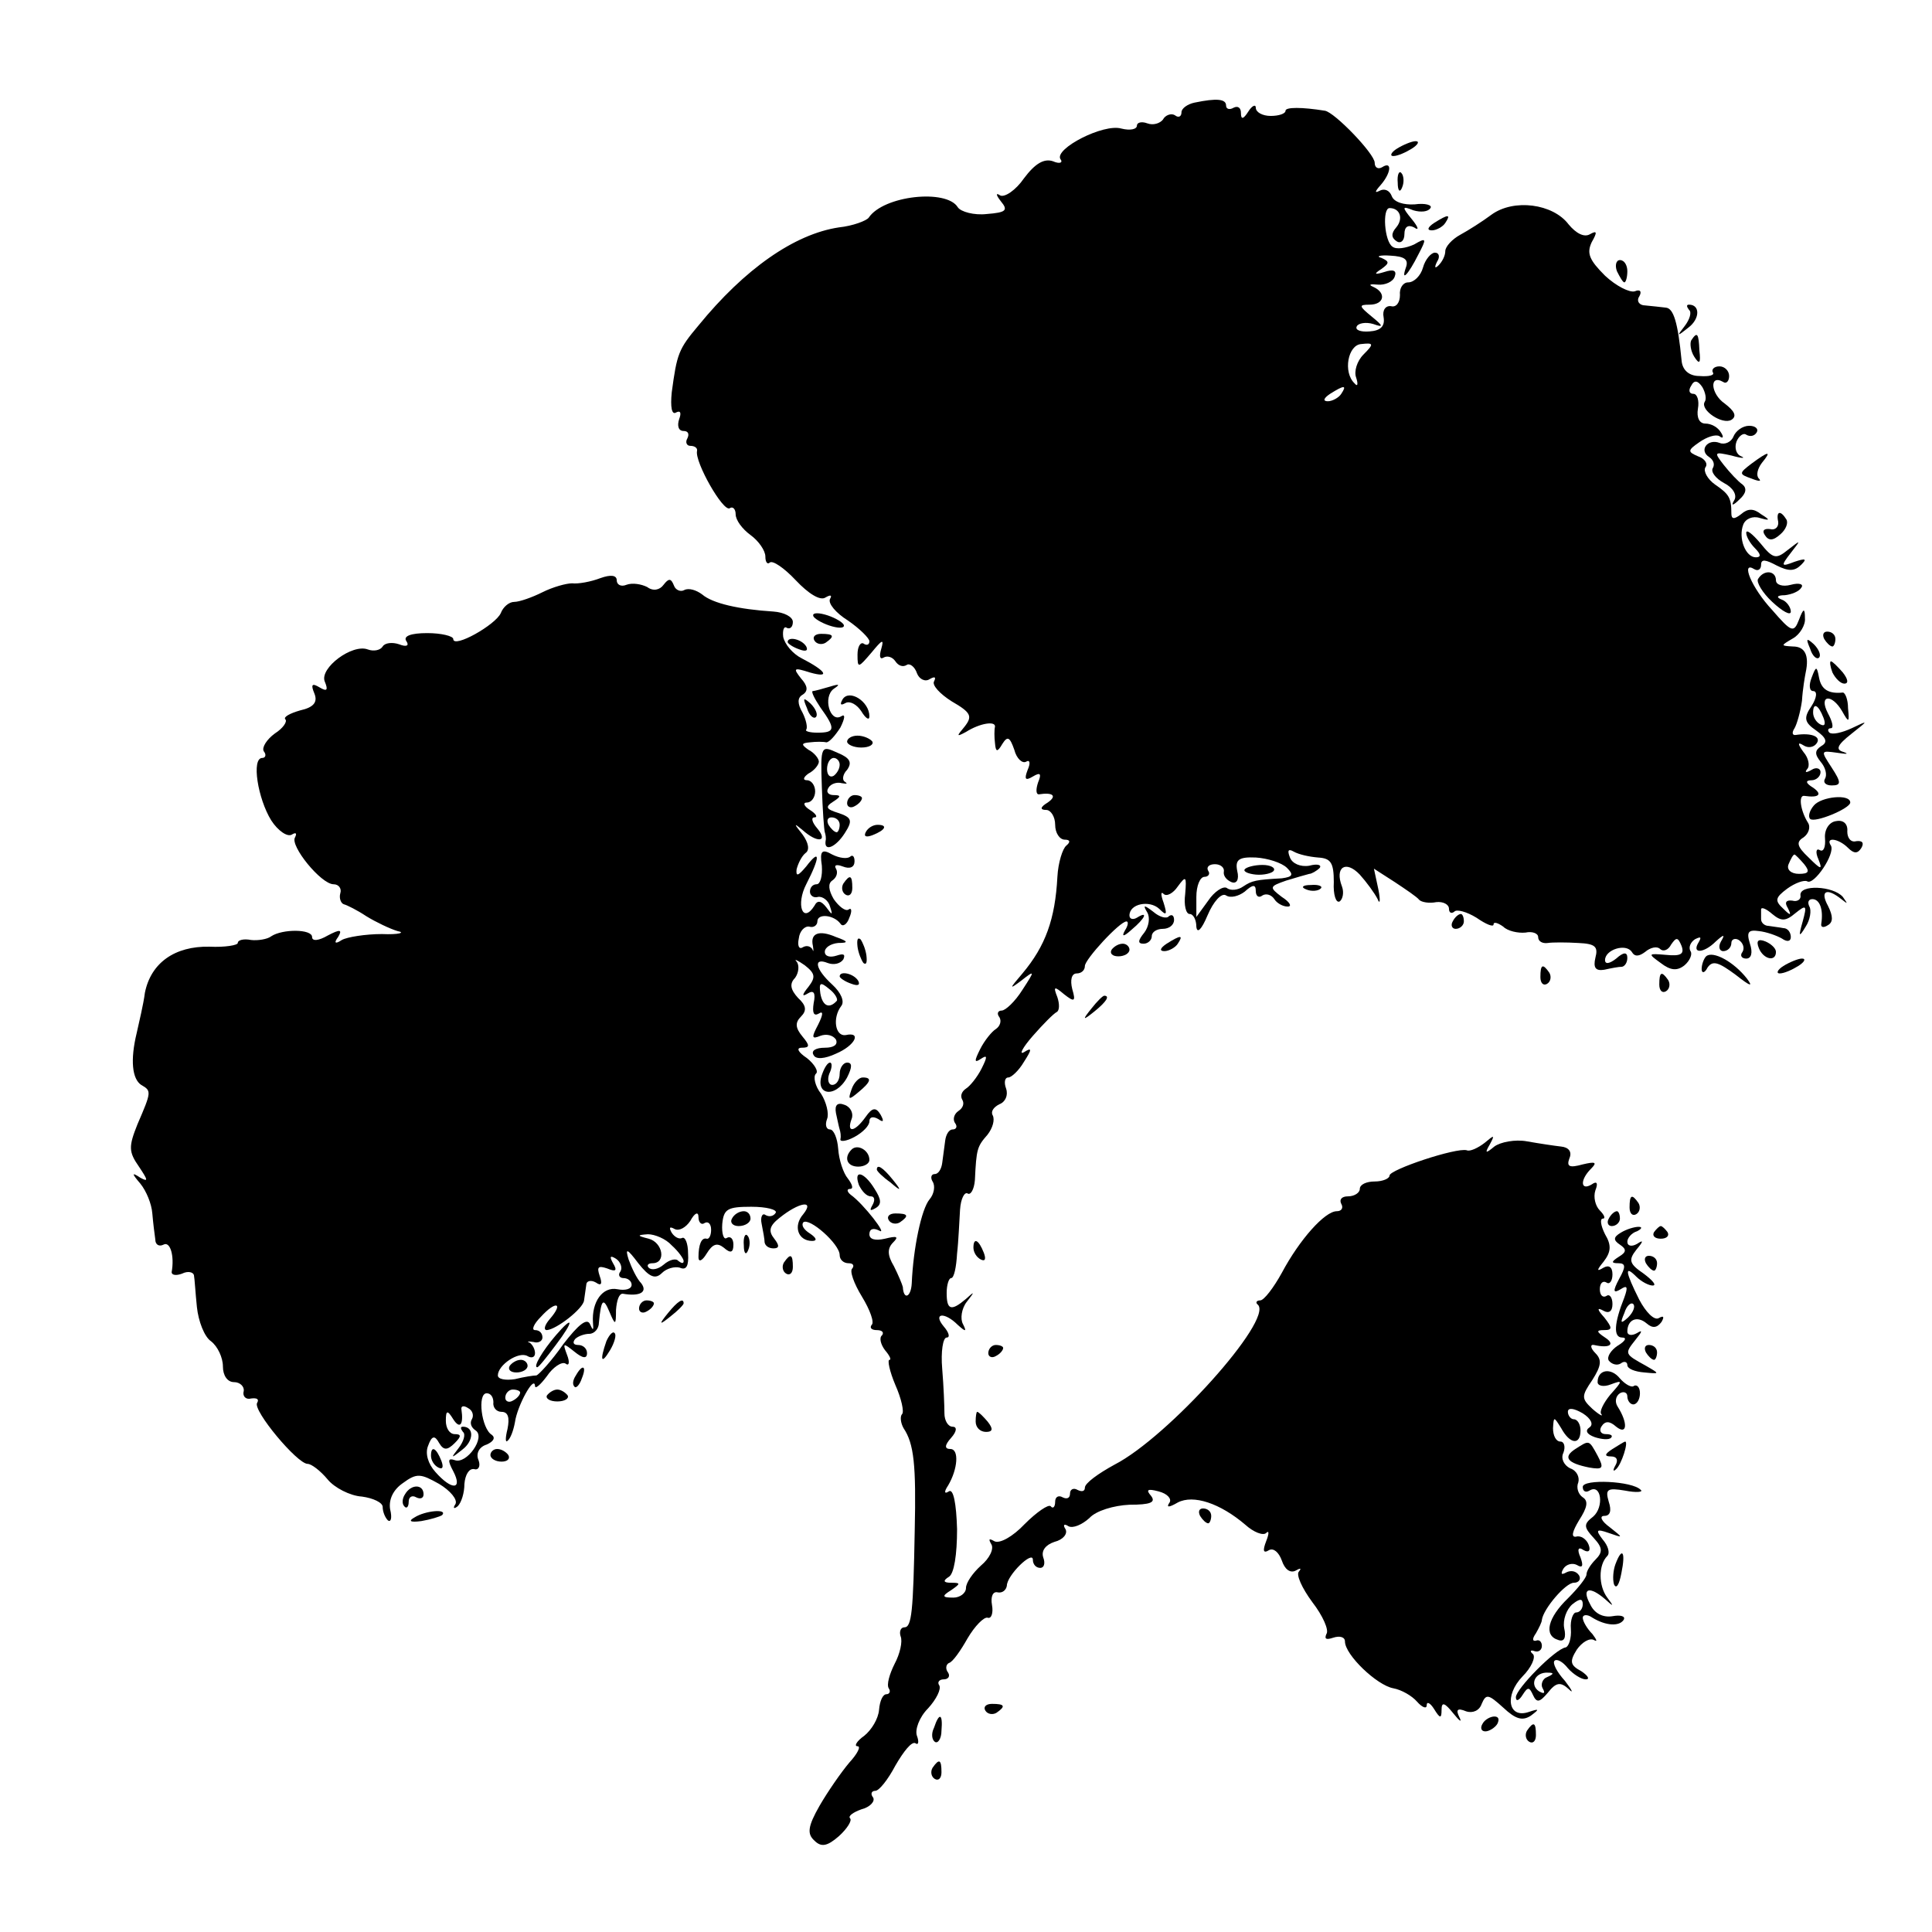 <?xml version="1.0" standalone="no"?>
<!DOCTYPE svg PUBLIC "-//W3C//DTD SVG 20010904//EN"
 "http://www.w3.org/TR/2001/REC-SVG-20010904/DTD/svg10.dtd">
<svg version="1.0" xmlns="http://www.w3.org/2000/svg"
 width="260pt" height="260pt" viewBox="0 0 260 260"
 preserveAspectRatio="xMidYMid meet">
<g transform="translate(0,260) scale(0.1,-0.1)"
fill="#000000" stroke="none">
<path d="M1608 2462 c-10 -2 -18 -8 -18 -13 0 -6 -4 -8 -9 -4 -5 3 -13 0 -16
-6 -4 -5 -13 -8 -21 -5 -8 3 -14 1 -14 -3 0 -5 -9 -7 -21 -4 -24 7 -90 -27
-82 -41 4 -5 -1 -7 -10 -3 -12 4 -24 -3 -39 -23 -11 -16 -26 -26 -32 -23 -6 4
-6 1 1 -8 10 -12 7 -15 -19 -17 -17 -2 -35 3 -39 9 -15 25 -100 16 -120 -14
-3 -4 -21 -11 -40 -13 -60 -9 -127 -56 -189 -132 -27 -32 -29 -38 -36 -90 -2
-20 0 -31 6 -27 6 3 7 -1 4 -9 -3 -9 -1 -16 6 -16 6 0 8 -4 5 -10 -3 -5 -1
-10 4 -10 6 0 10 -3 9 -7 -3 -15 35 -82 44 -77 4 3 8 -1 8 -8 0 -8 9 -20 20
-28 11 -8 20 -21 20 -29 0 -8 3 -11 6 -8 4 3 19 -7 35 -24 17 -18 33 -28 40
-23 7 4 9 3 6 -2 -3 -6 8 -19 24 -29 16 -11 29 -24 29 -28 0 -5 -4 -6 -8 -3
-4 2 -8 -4 -8 -15 0 -19 1 -18 19 3 14 17 17 19 13 5 -3 -10 -2 -15 3 -12 5 3
12 1 16 -5 4 -6 10 -8 15 -5 4 3 11 -2 14 -11 3 -8 11 -12 17 -8 7 4 9 3 6 -3
-3 -5 8 -17 24 -27 26 -15 28 -20 17 -34 -11 -13 -11 -14 2 -7 19 12 40 15 39
7 -1 -4 -1 -14 0 -22 1 -12 3 -13 10 -1 7 11 10 9 16 -8 3 -12 11 -19 16 -16
5 3 6 -2 2 -11 -5 -13 -3 -15 7 -9 10 6 12 4 7 -8 -3 -9 -3 -16 1 -16 19 3 25
-2 12 -11 -10 -6 -11 -10 -2 -10 6 0 12 -9 12 -20 0 -11 6 -20 13 -20 7 0 8
-3 2 -8 -5 -4 -11 -23 -12 -42 -3 -57 -16 -93 -47 -130 -18 -21 -18 -22 -2
-10 19 15 19 14 2 -12 -10 -16 -23 -28 -28 -28 -5 0 -7 -4 -3 -9 3 -5 1 -12
-5 -16 -5 -3 -15 -15 -21 -27 -8 -16 -8 -19 1 -13 9 6 9 3 1 -13 -6 -12 -16
-24 -21 -27 -6 -4 -8 -10 -5 -15 3 -5 1 -11 -5 -15 -6 -4 -8 -11 -5 -16 4 -5
2 -9 -3 -9 -5 0 -9 -7 -10 -15 -1 -8 -3 -22 -4 -30 -1 -8 -5 -15 -10 -15 -5 0
-6 -5 -3 -10 4 -6 2 -17 -4 -24 -11 -13 -22 -66 -24 -113 -1 -19 -11 -23 -12
-5 -1 4 -6 16 -12 28 -9 15 -9 24 -1 32 8 8 5 9 -11 5 -13 -3 -21 -1 -21 6 0
7 5 9 13 5 13 -8 -21 36 -38 48 -5 4 -6 8 -1 8 5 0 3 6 -3 14 -6 7 -12 25 -13
40 -1 14 -6 26 -11 26 -5 0 -7 6 -4 14 3 7 -1 23 -8 34 -8 10 -11 23 -7 27 4
3 -2 13 -12 21 -12 8 -15 14 -7 14 11 0 11 3 1 15 -10 12 -10 19 -2 27 8 8 7
15 -4 25 -10 11 -12 19 -4 27 5 7 6 17 2 22 -4 4 1 2 11 -5 14 -11 15 -16 5
-29 -9 -11 -9 -14 -1 -9 8 5 11 1 8 -13 -2 -13 0 -18 7 -14 6 4 6 -1 -1 -15
-9 -17 -9 -20 3 -15 8 3 17 1 21 -5 3 -7 -3 -11 -15 -11 -12 0 -19 -4 -15 -10
3 -6 15 -5 30 2 26 11 35 30 13 25 -14 -2 -18 23 -6 39 5 6 0 18 -12 29 -23
21 -26 37 -6 29 8 -3 17 -1 21 5 3 7 0 8 -9 5 -9 -3 -16 -1 -16 5 0 6 8 11 18
12 14 0 14 2 -3 8 -23 10 -35 5 -31 -12 1 -7 1 -9 -1 -4 -3 4 -8 5 -13 2 -5
-3 -7 3 -5 12 1 10 8 17 14 16 6 -2 11 2 11 7 0 11 22 9 31 -3 3 -5 9 -1 12 8
4 9 3 14 -1 11 -4 -3 -13 4 -20 14 -7 12 -8 21 -2 25 6 4 8 11 5 16 -3 5 1 6
9 3 10 -4 16 -1 16 7 0 7 -3 9 -6 6 -4 -3 -14 -2 -24 3 -14 8 -17 5 -14 -15 1
-14 -2 -25 -7 -25 -5 0 -9 -4 -9 -10 0 -5 5 -9 11 -7 6 1 14 -5 16 -13 4 -12
3 -12 -5 -1 -7 9 -12 10 -16 2 -16 -25 -25 2 -11 29 19 37 19 49 0 24 -11 -13
-14 -14 -13 -4 2 8 7 18 12 22 6 4 4 14 -4 25 -12 15 -12 16 0 6 20 -18 35
-16 20 2 -7 8 -9 15 -4 15 5 0 2 5 -6 10 -8 5 -10 10 -4 10 6 0 11 7 11 15 0
8 -5 15 -11 15 -6 0 -5 4 2 9 8 4 14 12 14 16 0 4 -6 12 -14 16 -10 7 -10 9 2
10 8 1 18 1 22 0 4 0 12 9 19 20 6 12 7 19 1 15 -15 -9 -25 26 -10 37 9 6 8 7
-5 3 -10 -3 -21 -6 -23 -6 -3 0 2 -10 10 -22 21 -29 20 -34 -4 -34 -10 0 -17
2 -15 4 2 3 0 13 -5 23 -7 12 -7 20 0 24 8 5 7 12 -2 22 -11 14 -10 15 12 8
28 -8 22 2 -11 19 -12 6 -23 19 -25 29 -1 9 1 15 5 12 4 -2 8 1 8 8 0 7 -12
13 -26 14 -47 3 -82 11 -96 23 -8 6 -18 9 -24 6 -5 -3 -12 0 -14 6 -4 10 -7
10 -14 1 -5 -7 -14 -9 -22 -3 -8 4 -20 6 -28 3 -7 -3 -13 0 -13 6 0 7 -8 8
-22 3 -13 -5 -30 -8 -38 -7 -8 0 -26 -5 -40 -12 -14 -7 -31 -13 -38 -13 -7 0
-15 -7 -18 -15 -7 -16 -64 -48 -64 -35 0 4 -16 8 -35 8 -22 0 -33 -4 -28 -11
4 -6 0 -8 -10 -4 -9 3 -19 2 -22 -3 -3 -5 -12 -7 -20 -4 -21 8 -65 -25 -58
-43 5 -12 3 -14 -7 -8 -10 6 -12 4 -7 -8 5 -12 -1 -19 -19 -23 -14 -4 -23 -9
-20 -12 3 -3 -3 -12 -14 -19 -11 -8 -18 -19 -15 -24 4 -5 2 -9 -2 -9 -15 0 -6
-55 12 -84 9 -14 22 -23 28 -19 5 3 7 2 4 -4 -7 -11 35 -63 52 -63 7 0 11 -6
9 -12 -2 -7 1 -14 5 -15 4 -1 18 -8 30 -16 13 -8 32 -17 42 -20 11 -2 2 -5
-21 -4 -22 0 -47 -4 -54 -8 -9 -6 -11 -4 -5 4 6 10 3 11 -14 2 -12 -7 -21 -8
-21 -2 0 11 -40 11 -55 1 -5 -4 -18 -6 -27 -5 -10 2 -18 0 -18 -4 0 -3 -17 -6
-38 -5 -47 1 -79 -22 -87 -62 -2 -16 -8 -40 -11 -54 -9 -37 -6 -62 6 -70 14
-8 14 -9 -5 -53 -12 -30 -12 -37 2 -57 12 -18 13 -21 2 -15 -12 8 -12 6 0 -8
8 -10 15 -27 16 -40 1 -12 3 -28 4 -35 0 -7 5 -10 11 -7 9 5 15 -15 11 -37 0
-4 6 -5 14 -2 8 4 15 2 16 -2 1 -5 2 -24 4 -43 2 -19 10 -40 19 -46 9 -7 16
-22 16 -34 0 -12 6 -21 15 -21 8 0 14 -6 13 -12 -2 -7 3 -12 10 -10 8 1 11 -1
8 -6 -6 -10 54 -82 68 -82 5 0 17 -9 27 -21 9 -11 30 -22 46 -23 15 -2 28 -8
28 -14 0 -6 3 -14 7 -18 4 -3 6 3 3 15 -2 13 4 26 17 35 19 14 24 13 49 -1 15
-9 25 -21 22 -27 -4 -6 -2 -7 3 -3 5 5 9 18 9 30 1 12 6 21 13 20 6 -2 9 4 6
12 -4 9 1 18 11 21 9 4 12 9 7 13 -14 8 -20 56 -7 56 6 0 9 -6 9 -12 -1 -7 4
-13 11 -13 9 0 11 -8 8 -23 -3 -12 -3 -19 0 -16 4 3 8 14 10 25 3 22 26 64 27
49 0 -5 7 1 16 13 8 12 20 20 25 17 5 -4 6 2 2 12 -6 16 -5 16 10 4 11 -9 17
-10 17 -2 0 6 -5 11 -12 11 -6 0 -8 3 -4 8 4 4 13 7 19 7 7 0 13 7 13 15 3 32
6 34 14 15 8 -19 9 -19 9 2 1 13 4 22 9 22 23 -4 34 2 25 14 -6 6 -13 21 -17
32 -5 16 -2 15 13 -5 15 -19 23 -22 32 -13 6 6 17 9 24 7 9 -4 12 3 11 19 0
14 -4 23 -8 21 -4 -2 -10 1 -14 7 -4 7 -3 9 4 5 6 -3 15 2 21 11 6 11 11 13
11 5 0 -7 4 -11 8 -8 5 3 9 -1 9 -9 0 -8 -3 -13 -6 -12 -7 2 -11 -8 -11 -25 0
-7 5 -5 11 5 8 13 14 15 23 8 9 -8 13 -7 13 4 0 8 -4 12 -9 9 -4 -3 -7 6 -6
19 2 20 7 23 39 23 21 0 35 -4 33 -8 -3 -5 -9 -6 -14 -3 -4 3 -7 -3 -5 -12 2
-10 4 -21 4 -25 1 -5 6 -8 12 -8 8 0 8 4 1 13 -8 10 -7 17 7 28 26 21 48 25
32 5 -14 -16 -7 -36 12 -36 7 0 6 4 -3 10 -8 5 -12 11 -9 15 8 7 49 -29 49
-44 0 -6 5 -11 12 -11 6 0 8 -3 5 -7 -4 -3 2 -20 13 -38 11 -18 17 -35 13 -38
-3 -4 0 -7 7 -7 7 0 10 -3 7 -7 -4 -3 -2 -12 4 -20 6 -7 9 -13 6 -13 -3 0 0
-15 8 -34 8 -18 12 -36 9 -39 -3 -3 -2 -12 2 -19 14 -21 17 -49 15 -138 -2
-109 -4 -130 -14 -130 -5 0 -7 -6 -5 -12 3 -7 -1 -24 -8 -37 -7 -14 -11 -28
-8 -33 3 -4 1 -8 -3 -8 -5 0 -9 -9 -10 -21 -1 -12 -10 -27 -20 -35 -10 -7 -14
-14 -9 -14 5 0 0 -10 -11 -22 -11 -13 -29 -39 -40 -58 -16 -28 -17 -38 -7 -47
9 -9 17 -8 33 6 11 10 18 21 15 24 -3 3 4 8 15 12 12 3 19 11 16 16 -4 5 -2 9
3 9 5 0 17 15 27 34 11 19 22 33 27 30 4 -3 5 2 2 10 -3 8 3 25 15 37 11 12
18 26 15 31 -3 4 0 8 6 8 6 0 9 4 6 9 -4 5 -3 11 1 13 5 1 16 17 25 33 10 17
22 29 27 28 5 -2 8 6 6 17 -2 11 1 19 8 17 6 -1 11 3 12 9 0 14 35 48 35 35 0
-6 4 -11 10 -11 5 0 7 6 4 14 -3 9 3 17 15 21 12 3 18 11 15 17 -4 6 -2 8 4 4
6 -3 18 2 28 11 9 10 33 17 54 18 28 0 36 3 29 12 -7 8 -5 10 10 6 12 -3 18
-10 15 -15 -5 -7 -1 -7 11 0 21 11 57 -1 91 -30 11 -10 24 -15 28 -11 4 4 4
-1 0 -11 -5 -13 -4 -17 4 -12 6 3 13 -3 17 -14 4 -12 11 -17 18 -14 7 4 9 4 5
-1 -4 -4 4 -22 18 -41 14 -18 23 -38 19 -43 -3 -7 0 -8 9 -5 9 3 16 1 16 -5 0
-18 43 -59 65 -63 11 -2 25 -10 32 -18 7 -8 13 -10 13 -5 0 6 5 3 10 -5 8 -13
10 -13 10 -1 0 11 4 10 16 -5 8 -10 12 -13 8 -5 -5 10 -3 13 9 8 9 -3 18 1 21
10 6 14 9 13 29 -5 17 -16 26 -18 37 -11 12 9 12 10 -3 5 -27 -9 -33 22 -8 48
12 12 18 26 14 30 -5 4 -3 6 2 4 6 -2 10 2 10 7 0 6 -4 9 -8 7 -5 -1 -5 3 0
10 4 7 8 15 8 18 2 15 32 50 43 50 7 0 10 5 7 10 -4 6 -11 7 -17 4 -7 -4 -8
-2 -4 5 4 6 12 8 18 5 8 -5 9 -1 5 10 -5 11 -3 15 4 10 7 -4 10 -1 7 7 -3 8
-11 13 -17 11 -7 -1 -5 7 4 22 11 17 13 26 5 31 -6 4 -9 13 -6 20 2 7 -2 16
-11 19 -8 4 -13 13 -9 21 3 8 1 15 -4 15 -6 0 -10 8 -10 18 1 16 1 16 11 0 12
-22 26 -23 26 -3 0 8 -4 15 -9 15 -4 0 -8 5 -8 10 0 6 8 5 20 -2 11 -7 15 -15
9 -19 -6 -4 -4 -9 7 -13 9 -3 19 -4 22 -1 3 3 0 5 -7 5 -7 0 -9 5 -6 10 5 8
11 8 20 0 15 -12 16 5 2 27 -4 6 -3 14 3 18 5 3 10 1 10 -4 0 -6 4 -11 8 -11
5 0 9 7 9 15 0 8 -4 12 -8 10 -3 -3 -12 2 -19 10 -12 15 -30 12 -30 -5 0 -5 8
-7 18 -3 16 6 16 5 -1 -14 -9 -11 -15 -23 -12 -26 3 -4 -3 -1 -12 7 -15 14
-15 17 0 39 12 19 13 27 4 36 -7 7 -7 12 -2 11 22 -5 29 1 15 10 -12 8 -12 10
-1 10 11 0 11 3 0 17 -10 11 -10 14 -1 9 7 -4 12 -1 12 9 0 9 -4 14 -8 11 -5
-3 -9 1 -9 9 0 8 4 12 9 9 4 -3 8 2 8 11 0 10 -5 13 -12 9 -10 -6 -9 -3 0 8
10 13 11 22 2 37 -6 12 -7 21 -3 21 4 0 2 5 -4 11 -6 6 -9 18 -6 27 4 10 2 13
-5 8 -15 -9 -16 6 -1 21 9 9 6 10 -11 6 -18 -5 -22 -3 -18 8 4 9 -1 15 -11 16
-9 1 -29 4 -46 7 -16 3 -36 -1 -44 -7 -12 -10 -13 -9 -6 3 7 13 6 13 -7 2 -9
-7 -20 -12 -24 -10 -14 4 -104 -26 -104 -34 0 -4 -9 -8 -20 -8 -11 0 -20 -4
-20 -10 0 -5 -7 -10 -16 -10 -8 0 -12 -4 -9 -10 3 -5 1 -10 -6 -10 -16 0 -50
-38 -74 -83 -11 -20 -24 -37 -29 -37 -5 0 -7 -3 -3 -6 20 -21 -121 -178 -193
-215 -22 -12 -40 -25 -40 -31 0 -5 -4 -6 -10 -3 -5 3 -10 1 -10 -5 0 -6 -4 -8
-10 -5 -5 3 -10 1 -10 -6 0 -7 -3 -10 -6 -6 -3 3 -19 -8 -35 -24 -16 -17 -34
-27 -41 -23 -7 4 -8 3 -4 -4 4 -6 -2 -19 -14 -29 -11 -10 -20 -23 -20 -30 0
-7 -8 -13 -17 -13 -15 0 -16 2 -3 10 13 9 13 10 0 10 -11 0 -11 3 -3 8 7 4 11
30 11 64 -1 35 -5 55 -11 51 -6 -4 -7 -1 -1 8 13 22 15 49 3 49 -8 0 -8 5 1
15 8 9 8 15 2 15 -6 0 -11 8 -11 18 0 9 -1 36 -3 60 -2 23 1 42 6 42 5 0 3 7
-4 15 -15 18 1 20 19 2 11 -10 12 -9 7 1 -4 7 -2 21 5 30 11 14 11 15 -1 4
-20 -17 -26 -15 -26 8 0 11 3 20 6 20 4 0 7 15 8 33 2 17 3 44 4 59 1 15 6 24
10 22 4 -3 9 5 10 18 2 42 3 45 17 61 7 9 10 20 7 26 -3 5 1 11 9 15 8 3 12
12 9 21 -3 8 -2 15 3 15 4 0 14 9 21 21 11 17 11 20 0 13 -7 -4 -2 6 12 22 14
16 28 30 32 32 4 2 4 11 1 20 -6 15 -4 15 9 4 14 -11 16 -10 11 7 -3 12 -1 21
6 21 6 0 11 4 11 10 0 9 47 60 56 60 3 0 2 -6 -2 -12 -5 -9 -2 -9 9 1 18 15
23 26 7 16 -5 -3 -10 -2 -10 3 0 16 27 21 40 9 10 -10 11 -8 6 8 -4 11 -4 16
0 12 4 -4 13 1 19 10 11 15 12 14 10 -10 -2 -15 1 -27 6 -27 5 0 9 -8 9 -17 1
-10 7 -4 15 15 8 19 19 31 25 27 6 -4 17 -1 25 5 11 10 15 10 15 1 0 -7 4 -10
9 -6 5 3 12 1 16 -5 3 -5 11 -10 18 -10 6 0 3 6 -8 13 -17 13 -17 14 6 22 13
4 27 8 31 9 3 0 10 4 14 8 3 4 -3 6 -14 3 -12 -2 -23 3 -26 11 -4 10 -2 12 5
8 7 -4 21 -7 33 -8 17 -1 21 -7 21 -33 -1 -17 3 -29 8 -26 4 3 6 12 3 20 -10
26 5 36 24 16 9 -10 20 -25 24 -33 3 -8 4 -2 1 13 l-6 28 28 -18 c15 -10 30
-20 33 -24 3 -3 13 -5 23 -3 9 1 17 -3 17 -9 0 -5 3 -7 7 -4 3 4 17 0 30 -8
13 -9 23 -13 23 -9 0 4 6 2 13 -3 6 -6 20 -9 30 -8 9 2 17 -1 17 -6 0 -6 6 -9
13 -8 6 1 25 1 41 0 23 -1 27 -5 23 -20 -3 -13 0 -18 12 -16 9 2 19 4 24 4 4
1 7 6 7 12 0 8 -5 8 -15 -1 -9 -7 -15 -8 -15 -2 0 14 28 23 36 11 4 -7 10 -6
18 0 7 6 16 8 20 4 4 -4 11 -2 15 6 7 10 9 10 14 -2 4 -11 -1 -14 -21 -12 -24
2 -25 2 -7 -11 13 -10 22 -11 32 -3 7 6 11 15 8 19 -3 5 0 12 6 16 8 4 9 3 5
-4 -10 -16 7 -15 23 1 11 10 13 10 7 0 -4 -7 -2 -13 3 -13 6 0 11 5 11 11 0 5
5 7 10 4 6 -4 8 -11 5 -16 -4 -5 -1 -9 5 -9 7 0 9 8 5 20 -5 16 -2 19 12 17
10 -1 24 -6 31 -10 7 -5 12 -4 12 2 0 6 -4 12 -10 12 -5 1 -14 2 -20 3 -5 0
-10 4 -10 9 0 4 0 10 0 13 0 4 7 1 15 -6 12 -10 18 -10 31 1 15 12 16 11 10
-11 -6 -21 -5 -22 4 -7 6 9 8 22 5 27 -3 6 -1 10 4 10 10 0 15 -14 12 -33 -1
-5 3 -6 9 -2 7 4 7 12 0 26 -11 20 -2 25 18 9 9 -7 9 -7 2 3 -13 15 -59 17
-57 2 1 -5 -4 -9 -11 -7 -8 1 -11 -2 -6 -10 5 -10 4 -11 -6 -1 -12 11 -11 15
5 27 11 8 23 12 27 10 9 -6 38 37 32 48 -8 12 10 10 23 -3 8 -8 13 -8 18 0 4
7 1 10 -7 9 -7 -2 -12 4 -12 13 1 10 -5 16 -15 14 -9 -1 -16 -11 -15 -23 1
-12 -2 -19 -7 -16 -5 3 -6 -3 -2 -12 6 -15 4 -15 -13 2 -16 15 -17 21 -7 27 7
5 10 14 6 20 -10 16 -13 37 -5 36 20 -3 25 2 12 11 -10 6 -11 10 -2 10 6 0 12
5 12 11 0 5 -6 7 -12 3 -7 -4 -10 -4 -6 1 4 4 2 15 -5 23 -8 11 -8 14 0 9 6
-4 14 -3 18 3 6 9 -8 14 -28 11 -5 -1 -6 3 -2 9 3 5 8 22 10 37 1 16 4 33 5
38 5 23 -1 35 -17 35 -17 1 -17 1 0 11 9 5 17 18 16 27 0 14 -2 14 -8 -2 -7
-18 -10 -17 -36 13 -28 30 -43 67 -24 55 5 -3 9 0 9 6 0 8 6 7 21 -1 16 -8 24
-8 33 1 8 8 6 9 -9 4 -18 -7 -19 -6 -5 12 14 18 14 18 -4 4 -16 -13 -20 -12
-37 9 -11 13 -19 19 -19 14 0 -5 5 -14 12 -21 8 -8 8 -12 1 -12 -14 0 -24 26
-17 44 3 8 13 12 22 9 14 -4 15 -3 2 5 -10 8 -18 8 -27 0 -9 -7 -13 -7 -13 1
0 21 -3 26 -22 39 -10 7 -16 18 -13 23 4 5 -1 12 -10 15 -14 6 -14 8 2 19 10
7 22 11 27 8 5 -4 6 -1 2 5 -4 7 -13 12 -21 12 -8 0 -12 8 -10 20 2 11 -1 20
-6 20 -6 0 -7 5 -3 11 4 8 9 7 15 -2 4 -7 6 -16 3 -20 -6 -11 24 -31 36 -24 8
5 4 12 -9 22 -19 13 -21 40 -2 29 4 -3 8 1 8 8 0 7 -6 13 -13 13 -7 0 -11 -4
-9 -8 3 -4 -5 -6 -18 -5 -14 0 -23 8 -24 21 -5 52 -11 70 -21 71 -7 1 -19 2
-28 3 -8 0 -12 6 -8 12 4 7 1 10 -6 7 -7 -2 -25 7 -40 21 -21 21 -25 30 -18
45 8 14 7 16 -2 11 -8 -5 -19 1 -29 13 -21 28 -74 35 -104 13 -12 -9 -31 -21
-42 -27 -11 -6 -20 -16 -20 -22 0 -6 -4 -14 -9 -19 -5 -5 -6 -3 -2 5 4 6 3 12
-3 12 -5 0 -13 -9 -16 -20 -3 -11 -12 -20 -20 -20 -7 0 -12 -8 -11 -17 0 -10
-5 -17 -12 -15 -7 1 -12 -5 -10 -15 2 -12 -4 -18 -19 -19 -12 -1 -20 2 -17 7
2 4 12 6 22 3 14 -5 14 -3 -2 10 -17 14 -18 16 -3 16 20 0 23 16 5 24 -7 3 -4
4 6 3 10 -1 21 4 23 11 3 8 -2 10 -14 6 -13 -4 -15 -3 -4 4 11 8 11 10 0 15
-8 2 -2 4 12 3 19 -1 25 -5 21 -16 -7 -20 3 -10 17 18 11 21 11 23 -6 13 -11
-5 -24 -7 -29 -3 -11 7 -14 52 -4 52 14 0 19 -14 9 -26 -7 -8 -7 -14 1 -19 5
-3 10 1 10 10 0 10 5 13 13 9 7 -5 6 0 -3 11 -14 17 -13 18 2 12 10 -3 20 -2
23 3 3 4 -7 7 -21 5 -15 -1 -28 3 -31 11 -3 8 -10 11 -17 7 -6 -3 -6 -1 2 8
14 16 16 33 2 24 -5 -3 -10 -1 -10 6 0 12 -54 68 -67 70 -31 5 -53 5 -53 0 0
-4 -9 -7 -20 -7 -11 0 -20 5 -20 11 0 5 -5 3 -10 -5 -7 -11 -10 -11 -10 -2 0
7 -4 10 -10 7 -5 -3 -10 -2 -10 3 0 9 -13 10 -42 4z m227 -339 c-9 -9 -13 -23
-10 -31 3 -9 2 -13 -2 -8 -16 15 -9 52 9 53 17 2 17 0 3 -14z m-30 -53 c-3 -5
-12 -10 -18 -10 -7 0 -6 4 3 10 19 12 23 12 15 0z m-73 -638 c9 -9 8 -12 -7
-14 -35 -2 -40 -3 -52 -11 -7 -5 -17 -6 -22 -2 -5 3 -17 -5 -25 -17 l-16 -22
0 27 c0 15 5 27 11 27 5 0 8 4 5 8 -3 5 1 9 9 9 8 0 13 -5 12 -10 -1 -5 3 -11
10 -14 7 -3 11 3 8 15 -3 15 2 19 25 18 16 -1 35 -7 42 -14z m696 5 c8 -10 6
-13 -7 -13 -11 0 -17 6 -14 13 3 7 6 13 8 13 1 0 7 -6 13 -13z m-1302 -184
c-10 -11 -19 -7 -22 10 -2 15 0 16 12 6 8 -6 12 -14 10 -16z m-222 -329 c9 -8
16 -18 16 -21 0 -4 -3 -3 -7 0 -3 4 -12 2 -20 -5 -7 -6 -16 -8 -20 -4 -3 3 -1
6 5 6 19 0 14 28 -5 33 -16 4 -16 5 -1 6 9 0 24 -6 32 -15z m-69 -35 c-4 -5
-1 -9 4 -9 6 0 11 -4 11 -9 0 -6 -9 -8 -19 -6 -20 4 -35 -17 -33 -45 1 -11 0
-11 -4 -2 -4 9 -16 -1 -36 -27 -16 -23 -33 -41 -36 -42 -4 0 -17 -2 -29 -5
-13 -2 -23 0 -23 5 0 14 28 33 40 26 5 -3 10 -2 10 4 0 5 -3 11 -7 14 -5 2 -2
2 5 1 6 -2 12 1 12 6 0 6 -4 10 -10 10 -5 0 -2 8 8 18 20 22 31 19 12 -3 -7
-8 -9 -15 -4 -15 13 1 49 29 50 40 1 6 2 15 3 21 0 5 6 7 13 3 7 -5 9 -2 5 9
-4 12 -2 14 10 10 12 -5 14 -3 8 7 -5 9 -4 11 4 6 6 -4 9 -12 6 -17z m-135
-163 c0 -3 -4 -8 -10 -11 -5 -3 -10 -1 -10 4 0 6 5 11 10 11 6 0 10 -2 10 -4z
m-65 -36 c-3 -5 -1 -11 5 -15 14 -9 -12 -46 -28 -40 -9 3 -10 0 -2 -15 13 -25
-2 -26 -24 -1 -10 11 -14 25 -10 35 5 14 9 15 15 4 6 -10 11 -10 21 0 9 9 9
12 0 12 -7 0 -12 8 -12 18 0 14 2 15 10 2 9 -14 14 -7 11 13 -1 5 3 6 9 2 6
-3 8 -10 5 -15z"/>
<path d="M1675 1430 c-2 -3 5 -6 15 -7 11 -1 22 2 24 5 3 4 -4 8 -15 8 -11 0
-22 -3 -24 -6z"/>
<path d="M748 803 c-18 -21 -31 -43 -25 -43 2 0 13 14 25 30 25 33 24 41 0 13z"/>
<path d="M686 762 c-3 -5 1 -9 9 -9 8 0 15 4 15 9 0 4 -4 8 -9 8 -6 0 -12 -4
-15 -8z"/>
<path d="M623 673 c4 -3 1 -13 -6 -22 -11 -14 -10 -14 5 -2 16 12 16 31 1 31
-4 0 -3 -3 0 -7z"/>
<path d="M580 641 c0 -6 4 -13 10 -16 6 -3 7 1 4 9 -7 18 -14 21 -14 7z"/>
<path d="M1880 2400 c-8 -5 -10 -10 -5 -10 6 0 17 5 25 10 8 5 11 10 5 10 -5
0 -17 -5 -25 -10z"/>
<path d="M1881 2354 c0 -11 3 -14 6 -6 3 7 2 16 -1 19 -3 4 -6 -2 -5 -13z"/>
<path d="M1930 2300 c-9 -6 -10 -10 -3 -10 6 0 15 5 18 10 8 12 4 12 -15 0z"/>
<path d="M2176 2235 c4 -8 8 -15 10 -15 2 0 4 7 4 15 0 8 -4 15 -10 15 -5 0
-7 -7 -4 -15z"/>
<path d="M2273 2183 c4 -3 1 -13 -6 -22 -11 -14 -10 -14 5 -2 16 12 16 31 1
31 -4 0 -3 -3 0 -7z"/>
<path d="M2276 2142 c-2 -4 -1 -14 4 -22 7 -11 9 -9 7 8 -1 24 -3 26 -11 14z"/>
<path d="M2333 2013 c-3 -8 -12 -12 -19 -9 -16 6 -28 -10 -14 -19 6 -4 8 -10
5 -15 -3 -5 4 -14 15 -20 12 -6 18 -16 14 -23 -5 -8 -2 -8 7 1 9 8 10 15 4 20
-6 4 -17 16 -25 26 -14 18 -13 18 10 13 14 -4 20 -4 13 -1 -7 3 -9 12 -6 20 3
7 9 12 13 9 5 -3 11 -2 14 3 3 5 -2 9 -10 9 -9 0 -18 -7 -21 -14z"/>
<path d="M2357 1976 c-17 -13 -17 -14 0 -20 10 -4 14 -4 10 0 -4 4 -2 13 4 21
14 17 9 16 -14 -1z"/>
<path d="M2393 1898 c1 -7 -4 -12 -11 -10 -8 1 -11 -2 -7 -8 5 -8 11 -8 21 1
7 6 11 15 8 20 -8 13 -14 11 -11 -3z"/>
<path d="M2366 1821 c-3 -4 6 -19 19 -31 14 -13 25 -19 25 -13 0 6 -6 14 -12
16 -8 3 -7 6 4 6 9 1 19 5 22 10 4 5 -3 7 -14 4 -11 -3 -20 0 -20 6 0 13 -16
15 -24 2z"/>
<path d="M1095 1770 c3 -4 14 -10 25 -13 11 -3 18 -2 15 3 -3 4 -14 10 -25 13
-11 3 -18 2 -15 -3z"/>
<path d="M1096 1738 c3 -5 10 -6 15 -3 13 9 11 12 -6 12 -8 0 -12 -4 -9 -9z"/>
<path d="M2455 1740 c3 -5 8 -10 11 -10 2 0 4 5 4 10 0 6 -5 10 -11 10 -5 0
-7 -4 -4 -10z"/>
<path d="M1060 1736 c0 -2 7 -7 16 -10 8 -3 12 -2 9 4 -6 10 -25 14 -25 6z"/>
<path d="M2436 1727 c3 -10 9 -15 12 -12 3 3 0 11 -7 18 -10 9 -11 8 -5 -6z"/>
<path d="M2466 1695 c4 -8 11 -15 16 -15 6 0 5 6 -2 15 -7 8 -14 15 -16 15 -2
0 -1 -7 2 -15z"/>
<path d="M2438 1688 c-4 -10 -3 -18 2 -18 6 0 5 -9 -2 -20 -11 -16 -10 -22 6
-33 14 -10 16 -16 7 -21 -9 -6 -9 -11 -1 -21 7 -8 9 -18 6 -23 -3 -5 1 -9 9
-9 13 0 13 4 0 24 -15 23 -15 23 7 20 13 -2 17 -2 9 1 -11 3 -9 9 10 24 24 19
24 19 1 8 -13 -6 -26 -9 -30 -6 -3 3 -2 6 2 6 4 0 2 9 -4 20 -13 25 5 27 19 3
9 -16 10 -16 8 4 0 12 -4 21 -7 21 -19 -2 -29 4 -32 20 -3 16 -4 16 -10 0z
m16 -54 c3 -8 2 -12 -4 -9 -6 3 -10 10 -10 16 0 14 7 11 14 -7z"/>
<path d="M1134 1659 c-4 -7 -3 -9 4 -5 6 3 15 -2 21 -11 6 -10 11 -13 11 -7 0
20 -27 37 -36 23z"/>
<path d="M1086 1647 c3 -10 9 -15 12 -12 3 3 0 11 -7 18 -10 9 -11 8 -5 -6z"/>
<path d="M1140 1602 c0 -4 9 -8 19 -8 11 0 17 4 15 8 -3 4 -12 8 -20 8 -8 0
-14 -4 -14 -8z"/>
<path d="M1106 1541 c1 -31 3 -58 4 -61 1 -3 2 -8 1 -12 -2 -15 14 -8 26 11
11 17 9 21 -9 27 -16 5 -18 8 -7 15 11 7 11 9 1 9 -7 0 -11 4 -7 10 3 5 11 8
18 6 7 -1 8 -1 4 2 -4 2 -3 10 3 16 7 10 4 16 -13 23 -22 10 -23 10 -21 -46z
m24 30 c0 -6 -4 -12 -8 -15 -5 -3 -9 1 -9 9 0 8 4 15 9 15 4 0 8 -4 8 -9z m0
-81 c0 -5 -2 -10 -4 -10 -3 0 -8 5 -11 10 -3 6 -1 10 4 10 6 0 11 -4 11 -10z"/>
<path d="M1140 1519 c0 -5 5 -7 10 -4 6 3 10 8 10 11 0 2 -4 4 -10 4 -5 0 -10
-5 -10 -11z"/>
<path d="M2441 1516 c-6 -7 -8 -15 -5 -18 6 -6 54 14 54 22 0 12 -39 8 -49 -4z"/>
<path d="M1165 1480 c-3 -6 1 -7 9 -4 18 7 21 14 7 14 -6 0 -13 -4 -16 -10z"/>
<path d="M1135 1411 c-3 -5 -2 -12 3 -15 5 -3 9 1 9 9 0 17 -3 19 -12 6z"/>
<path d="M1758 1403 c7 -3 16 -2 19 1 4 3 -2 6 -13 5 -11 0 -14 -3 -6 -6z"/>
<path d="M1544 1372 c4 -7 2 -19 -4 -27 -9 -11 -9 -15 -1 -15 6 0 11 5 11 10
0 6 7 10 15 10 8 0 15 5 15 12 0 6 -3 8 -7 5 -3 -4 -13 -1 -21 6 -13 10 -14 9
-8 -1z"/>
<path d="M1955 1360 c-3 -5 -1 -10 4 -10 6 0 11 5 11 10 0 6 -2 10 -4 10 -3 0
-8 -4 -11 -10z"/>
<path d="M1154 1326 c1 -8 5 -18 8 -22 4 -3 5 1 4 10 -1 8 -5 18 -8 22 -4 3
-5 -1 -4 -10z"/>
<path d="M1570 1330 c-9 -6 -10 -10 -3 -10 6 0 15 5 18 10 8 12 4 12 -15 0z"/>
<path d="M2367 1324 c6 -15 23 -19 23 -5 0 5 -7 11 -14 14 -10 4 -13 1 -9 -9z"/>
<path d="M1496 1322 c-3 -5 1 -9 9 -9 8 0 15 4 15 9 0 4 -4 8 -9 8 -6 0 -12
-4 -15 -8z"/>
<path d="M2296 1313 c-3 -3 -6 -11 -6 -17 0 -6 4 -6 8 2 7 10 15 7 38 -10 19
-15 24 -17 15 -5 -18 23 -46 38 -55 30z"/>
<path d="M2400 1300 c-8 -5 -10 -10 -5 -10 6 0 17 5 25 10 8 5 11 10 5 10 -5
0 -17 -5 -25 -10z"/>
<path d="M2073 1285 c0 -8 4 -12 9 -9 5 3 6 10 3 15 -9 13 -12 11 -12 -6z"/>
<path d="M1130 1286 c0 -2 7 -7 16 -10 8 -3 12 -2 9 4 -6 10 -25 14 -25 6z"/>
<path d="M2233 1275 c0 -8 4 -12 9 -9 5 3 6 10 3 15 -9 13 -12 11 -12 -6z"/>
<path d="M1469 1243 c-13 -16 -12 -17 4 -4 16 13 21 21 13 21 -2 0 -10 -8 -17
-17z"/>
<path d="M1107 1156 c-12 -30 17 -35 33 -6 7 14 7 20 0 20 -5 0 -10 -7 -10
-15 0 -8 -4 -15 -10 -15 -5 0 -7 7 -4 15 4 8 4 15 1 15 -3 0 -7 -6 -10 -14z"/>
<path d="M1146 1134 c-5 -14 -4 -15 9 -4 17 14 19 20 6 20 -5 0 -12 -7 -15
-16z"/>
<path d="M1125 1102 c2 -9 4 -19 5 -22 1 -3 2 -9 1 -13 -1 -4 8 -3 19 3 11 6
20 15 20 21 0 6 5 7 12 3 7 -5 8 -3 3 6 -6 10 -11 10 -20 -3 -15 -21 -26 -22
-19 -3 3 7 -1 16 -9 19 -10 4 -14 0 -12 -11z"/>
<path d="M1146 1053 c-11 -11 -6 -23 9 -23 8 0 15 4 15 9 0 13 -16 22 -24 14z"/>
<path d="M1180 1026 c0 -2 8 -10 18 -17 15 -13 16 -12 3 4 -13 16 -21 21 -21
13z"/>
<path d="M1156 1005 c4 -8 10 -15 16 -15 5 0 6 -5 2 -12 -4 -7 -3 -8 4 -4 9 5
8 12 -1 26 -14 23 -29 27 -21 5z"/>
<path d="M2193 975 c0 -8 4 -12 9 -9 5 3 6 10 3 15 -9 13 -12 11 -12 -6z"/>
<path d="M985 960 c-3 -5 1 -10 9 -10 9 0 16 5 16 10 0 6 -4 10 -9 10 -6 0
-13 -4 -16 -10z"/>
<path d="M1196 958 c3 -5 10 -6 15 -3 13 9 11 12 -6 12 -8 0 -12 -4 -9 -9z"/>
<path d="M2165 960 c-3 -5 -1 -10 4 -10 6 0 11 5 11 10 0 6 -2 10 -4 10 -3 0
-8 -4 -11 -10z"/>
<path d="M2181 941 c-10 -6 -10 -10 -1 -16 9 -6 9 -10 -1 -16 -11 -7 -11 -9
-1 -9 10 0 10 -5 1 -21 -9 -17 -8 -20 2 -14 9 6 10 3 5 -11 -14 -35 -15 -54
-3 -54 7 0 4 -5 -6 -11 -9 -6 -15 -15 -12 -20 4 -5 11 -7 16 -4 5 4 9 2 9 -2
0 -5 10 -9 23 -10 21 -2 21 -2 2 9 -29 16 -29 16 -14 35 9 11 10 14 2 9 -7 -4
-13 -3 -13 2 0 16 13 22 26 11 8 -7 14 -6 20 2 4 7 3 9 -4 5 -6 -3 -17 8 -26
25 -19 38 -20 47 -4 31 7 -7 17 -12 22 -12 6 0 0 7 -12 16 -19 13 -21 18 -10
32 10 12 10 14 1 8 -7 -4 -13 -3 -13 3 0 5 6 12 13 14 6 3 8 6 2 6 -5 0 -16
-3 -24 -8z m10 -114 c-10 -9 -11 -8 -5 6 3 10 9 15 12 12 3 -3 0 -11 -7 -18z"/>
<path d="M2226 942 c-3 -5 1 -9 9 -9 8 0 12 4 9 9 -3 4 -7 8 -9 8 -2 0 -6 -4
-9 -8z"/>
<path d="M1001 924 c0 -11 3 -14 6 -6 3 7 2 16 -1 19 -3 4 -6 -2 -5 -13z"/>
<path d="M1310 921 c0 -6 4 -13 10 -16 6 -3 7 1 4 9 -7 18 -14 21 -14 7z"/>
<path d="M1055 901 c-3 -5 -2 -12 3 -15 5 -3 9 1 9 9 0 17 -3 19 -12 6z"/>
<path d="M2215 900 c3 -5 8 -10 11 -10 2 0 4 5 4 10 0 6 -5 10 -11 10 -5 0 -7
-4 -4 -10z"/>
<path d="M860 839 c0 -5 5 -7 10 -4 6 3 10 8 10 11 0 2 -4 4 -10 4 -5 0 -10
-5 -10 -11z"/>
<path d="M899 833 c-13 -16 -12 -17 4 -4 9 7 17 15 17 17 0 8 -8 3 -21 -13z"/>
<path d="M816 795 c-9 -26 -7 -32 5 -12 6 10 9 21 6 23 -2 3 -7 -2 -11 -11z"/>
<path d="M1330 779 c0 -5 5 -7 10 -4 6 3 10 8 10 11 0 2 -4 4 -10 4 -5 0 -10
-5 -10 -11z"/>
<path d="M2215 780 c3 -5 8 -10 11 -10 2 0 4 5 4 10 0 6 -5 10 -11 10 -5 0 -7
-4 -4 -10z"/>
<path d="M775 749 c-4 -6 -5 -12 -2 -15 2 -3 7 2 10 11 7 17 1 20 -8 4z"/>
<path d="M736 722 c-2 -4 4 -8 14 -8 10 0 16 4 14 8 -3 4 -9 8 -14 8 -5 0 -11
-4 -14 -8z"/>
<path d="M1313 687 c0 -8 6 -14 14 -14 9 0 10 4 2 14 -6 7 -12 13 -14 13 -1 0
-2 -6 -2 -13z"/>
<path d="M2120 650 c-17 -11 -11 -19 19 -25 18 -3 20 -1 11 16 -12 22 -11 21
-30 9z"/>
<path d="M2170 650 c-11 -7 -11 -10 -2 -10 8 0 10 -5 6 -12 -4 -7 -3 -9 1 -5
7 6 17 37 12 37 -1 0 -9 -5 -17 -10z"/>
<path d="M660 642 c0 -5 7 -9 15 -9 8 0 12 4 9 9 -3 4 -9 8 -15 8 -5 0 -9 -4
-9 -8z"/>
<path d="M2130 599 c0 -6 4 -8 9 -5 16 10 20 -22 5 -35 -13 -10 -13 -14 1 -29
12 -13 12 -19 2 -29 -6 -6 -12 -15 -12 -20 0 -4 -11 -18 -25 -32 -27 -26 -33
-50 -13 -56 8 -3 11 3 8 16 -2 11 3 25 11 32 10 8 14 8 14 0 0 -6 -4 -11 -9
-11 -4 0 -8 -10 -7 -22 1 -13 -3 -24 -7 -25 -14 -2 -67 -56 -67 -67 0 -6 4 -5
9 3 7 11 9 11 14 0 5 -11 9 -10 20 3 11 14 17 15 28 5 7 -7 5 -2 -5 11 -11 12
-17 24 -14 27 3 3 11 -1 18 -10 7 -8 18 -15 24 -15 6 0 3 5 -6 11 -15 8 -16
13 -6 29 7 10 17 16 23 13 5 -3 4 0 -2 8 -7 7 -13 17 -13 22 0 4 6 5 13 0 18
-11 36 -12 42 -3 3 5 -4 7 -15 5 -12 -2 -24 3 -30 16 -12 22 -1 25 20 7 12
-11 12 -10 3 2 -12 16 -12 44 0 56 4 4 1 14 -6 22 -10 13 -9 15 8 9 20 -7 20
-7 1 8 -11 8 -14 15 -7 15 8 0 10 7 6 19 -5 17 -2 19 22 15 15 -3 25 -2 21 1
-11 12 -78 15 -78 4z m-48 -256 c-6 -2 -9 -10 -6 -15 4 -7 2 -8 -5 -4 -13 9
-5 26 12 25 9 0 8 -2 -1 -6z"/>
<path d="M545 589 c-4 -6 -4 -13 -1 -16 3 -4 6 -1 6 6 0 7 5 9 10 6 6 -3 10
-1 10 4 0 14 -17 14 -25 0z"/>
<path d="M558 558 c-9 -5 -6 -7 9 -5 12 2 25 6 28 8 8 9 -23 6 -37 -3z"/>
<path d="M1615 560 c3 -5 8 -10 11 -10 2 0 4 5 4 10 0 6 -5 10 -11 10 -5 0 -7
-4 -4 -10z"/>
<path d="M2174 495 c-3 -8 -4 -20 -2 -27 3 -7 7 -1 10 15 6 29 1 36 -8 12z"/>
<path d="M1326 298 c3 -5 10 -6 15 -3 13 9 11 12 -6 12 -8 0 -12 -4 -9 -9z"/>
<path d="M1257 275 c-4 -8 -3 -16 1 -19 4 -3 9 4 9 15 2 23 -3 25 -10 4z"/>
<path d="M1995 280 c-3 -5 -2 -10 4 -10 5 0 13 5 16 10 3 6 2 10 -4 10 -5 0
-13 -4 -16 -10z"/>
<path d="M2055 271 c-3 -5 -2 -12 3 -15 5 -3 9 1 9 9 0 17 -3 19 -12 6z"/>
<path d="M1255 221 c-3 -5 -2 -12 3 -15 5 -3 9 1 9 9 0 17 -3 19 -12 6z"/>
</g>
</svg>
